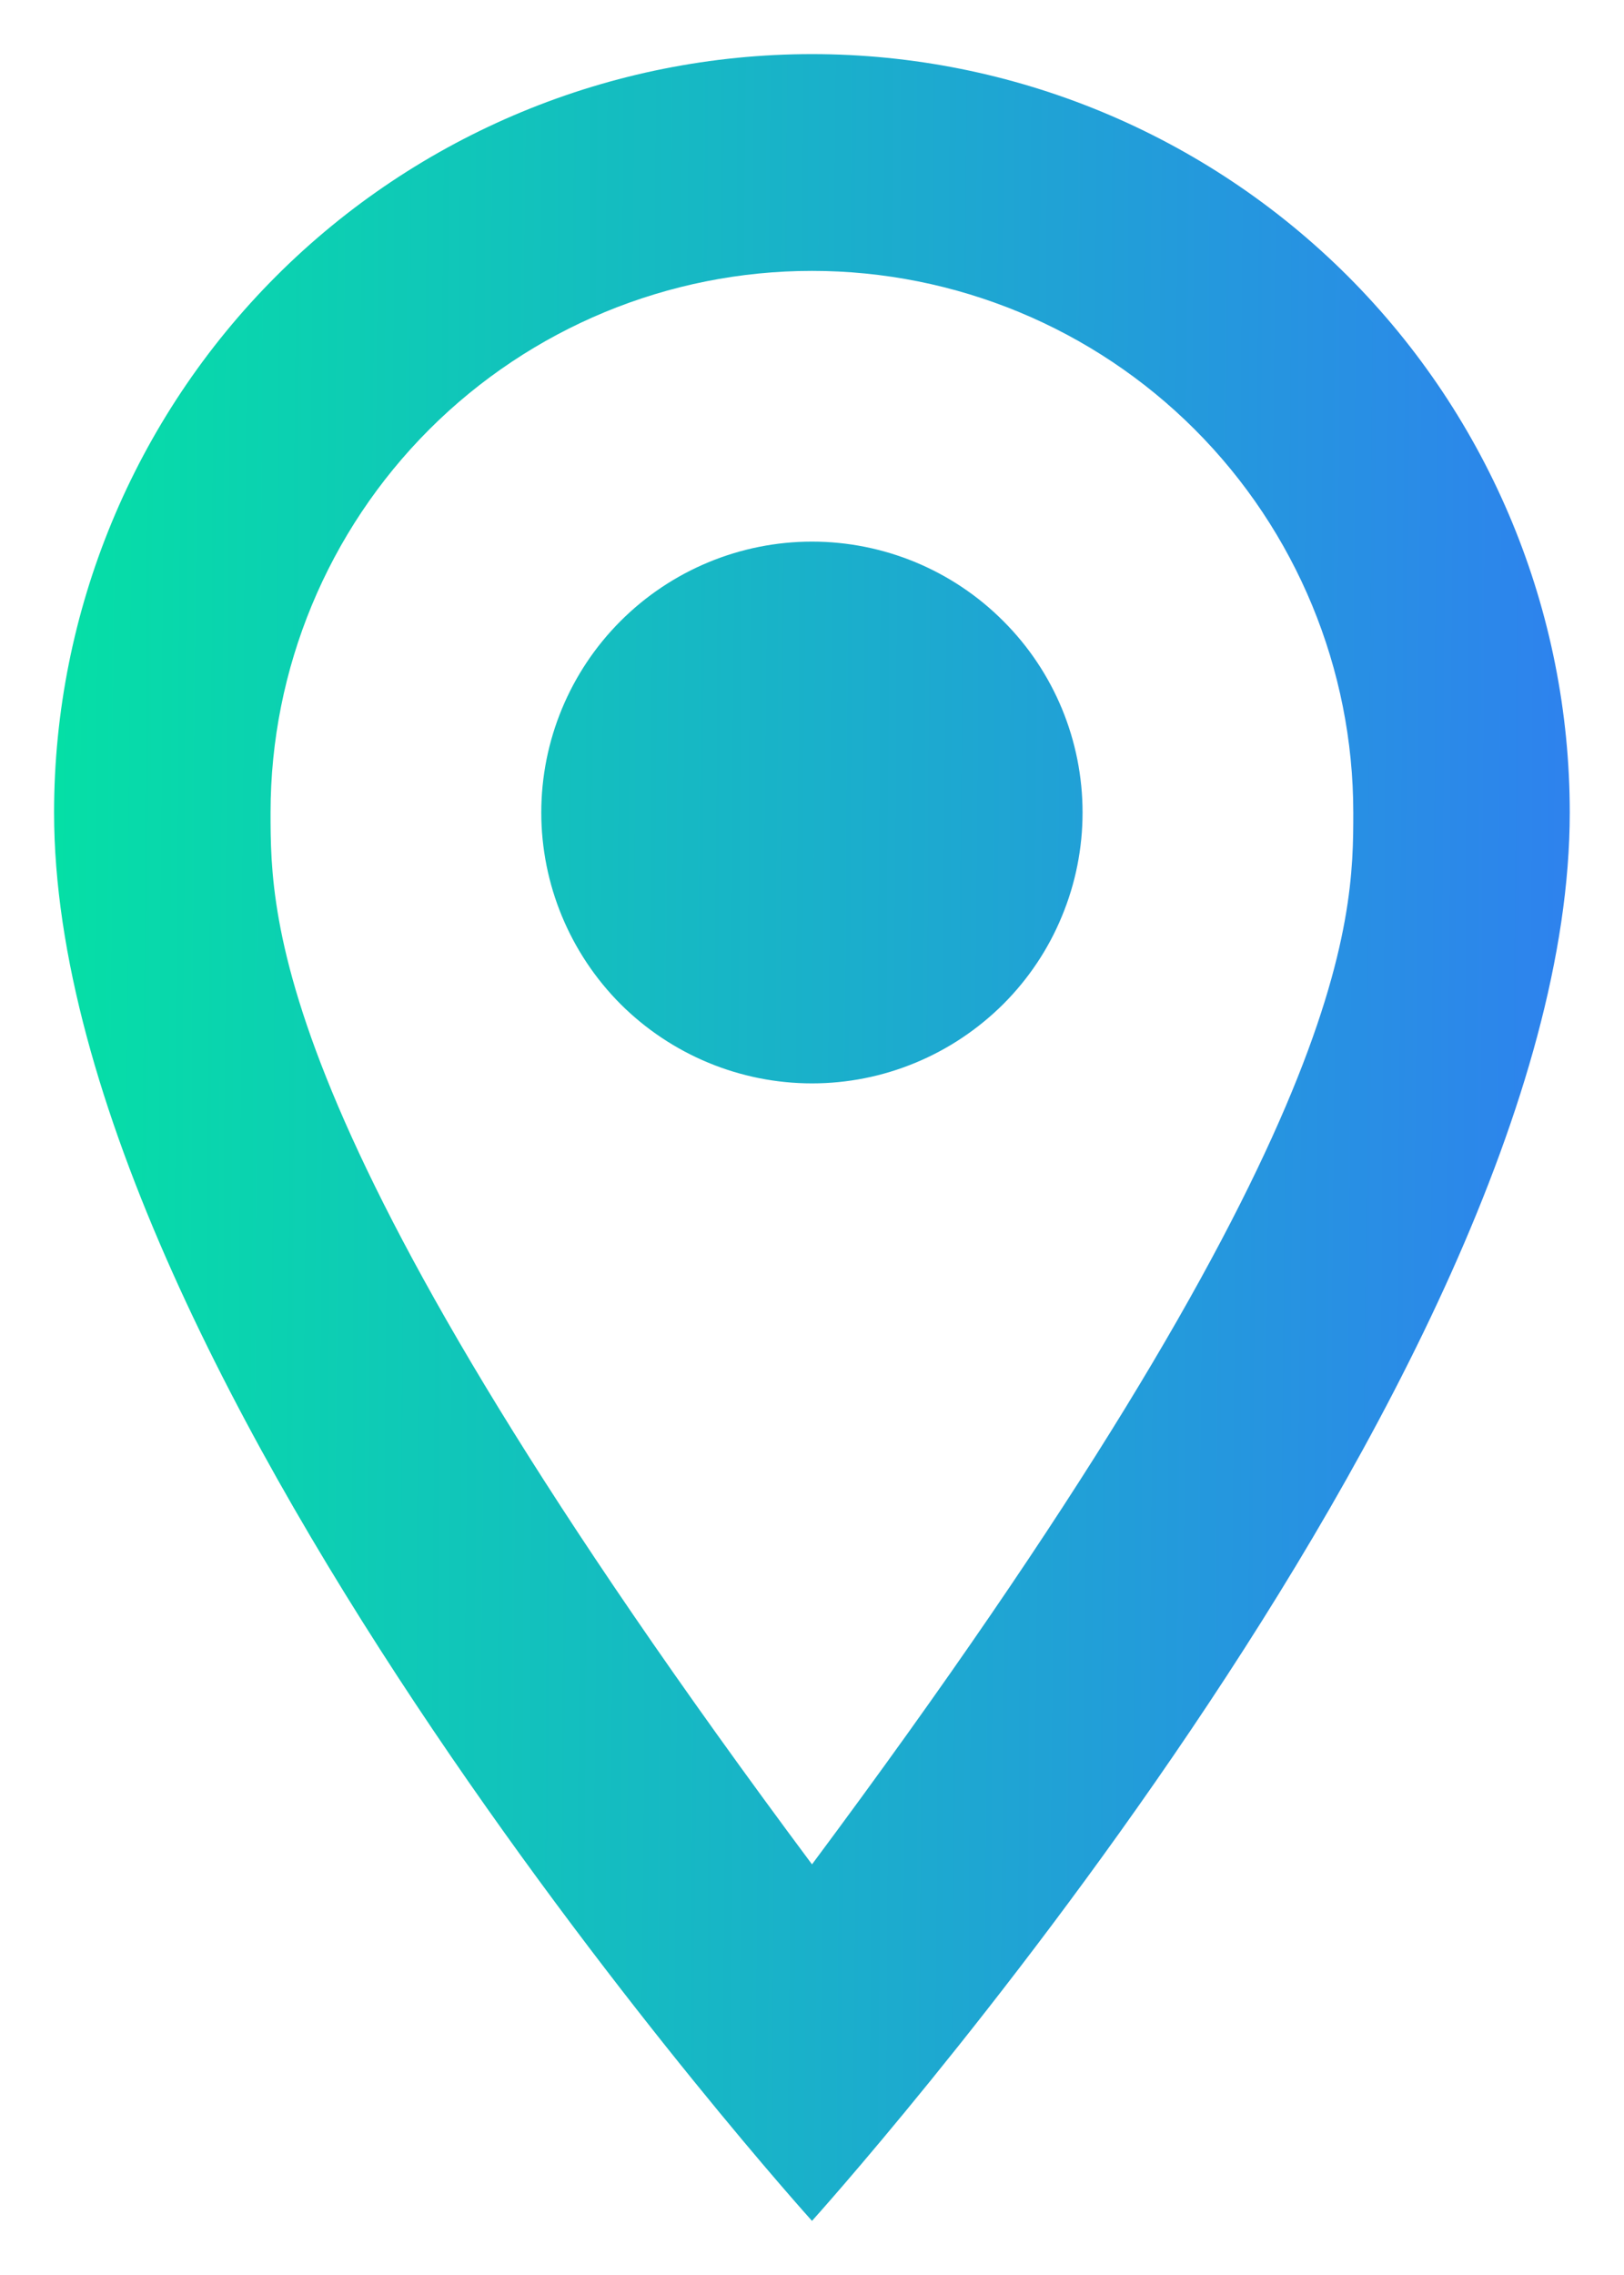 <svg width="10" height="14" viewBox="0 0 10 14" fill="none" xmlns="http://www.w3.org/2000/svg">
<path d="M5 3.333C5.442 3.333 5.866 3.509 6.178 3.822C6.491 4.134 6.666 4.558 6.666 5C6.666 5.219 6.623 5.436 6.539 5.638C6.456 5.84 6.333 6.024 6.178 6.179C6.023 6.333 5.84 6.456 5.637 6.54C5.435 6.624 5.219 6.667 5 6.667C4.558 6.667 4.134 6.491 3.821 6.179C3.509 5.866 3.333 5.442 3.333 5C3.333 4.558 3.509 4.134 3.821 3.822C4.134 3.509 4.558 3.333 5 3.333ZM5 0.333C6.237 0.333 7.424 0.825 8.3 1.7C9.175 2.575 9.666 3.762 9.666 5C9.666 8.5 5 13.667 5 13.667C5 13.667 0.333 8.5 0.333 5C0.333 3.762 0.825 2.575 1.7 1.7C2.575 0.825 3.762 0.333 5 0.333ZM5 1.667C4.116 1.667 3.268 2.018 2.643 2.643C2.018 3.268 1.666 4.116 1.666 5C1.666 5.667 1.666 7 5 11.473C8.333 7 8.333 5.667 8.333 5C8.333 4.116 7.982 3.268 7.357 2.643C6.732 2.018 5.884 1.667 5 1.667Z" fill="url(#paint0_linear_1548_16747)"/>
<defs>
<linearGradient id="paint0_linear_1548_16747" x1="9.666" y1="7" x2="0.329" y2="6.931" gradientUnits="userSpaceOnUse">
<stop stop-color="#2E82EE"/>
<stop offset="1" stop-color="#05DFA6"/>
</linearGradient>
</defs>
</svg>

